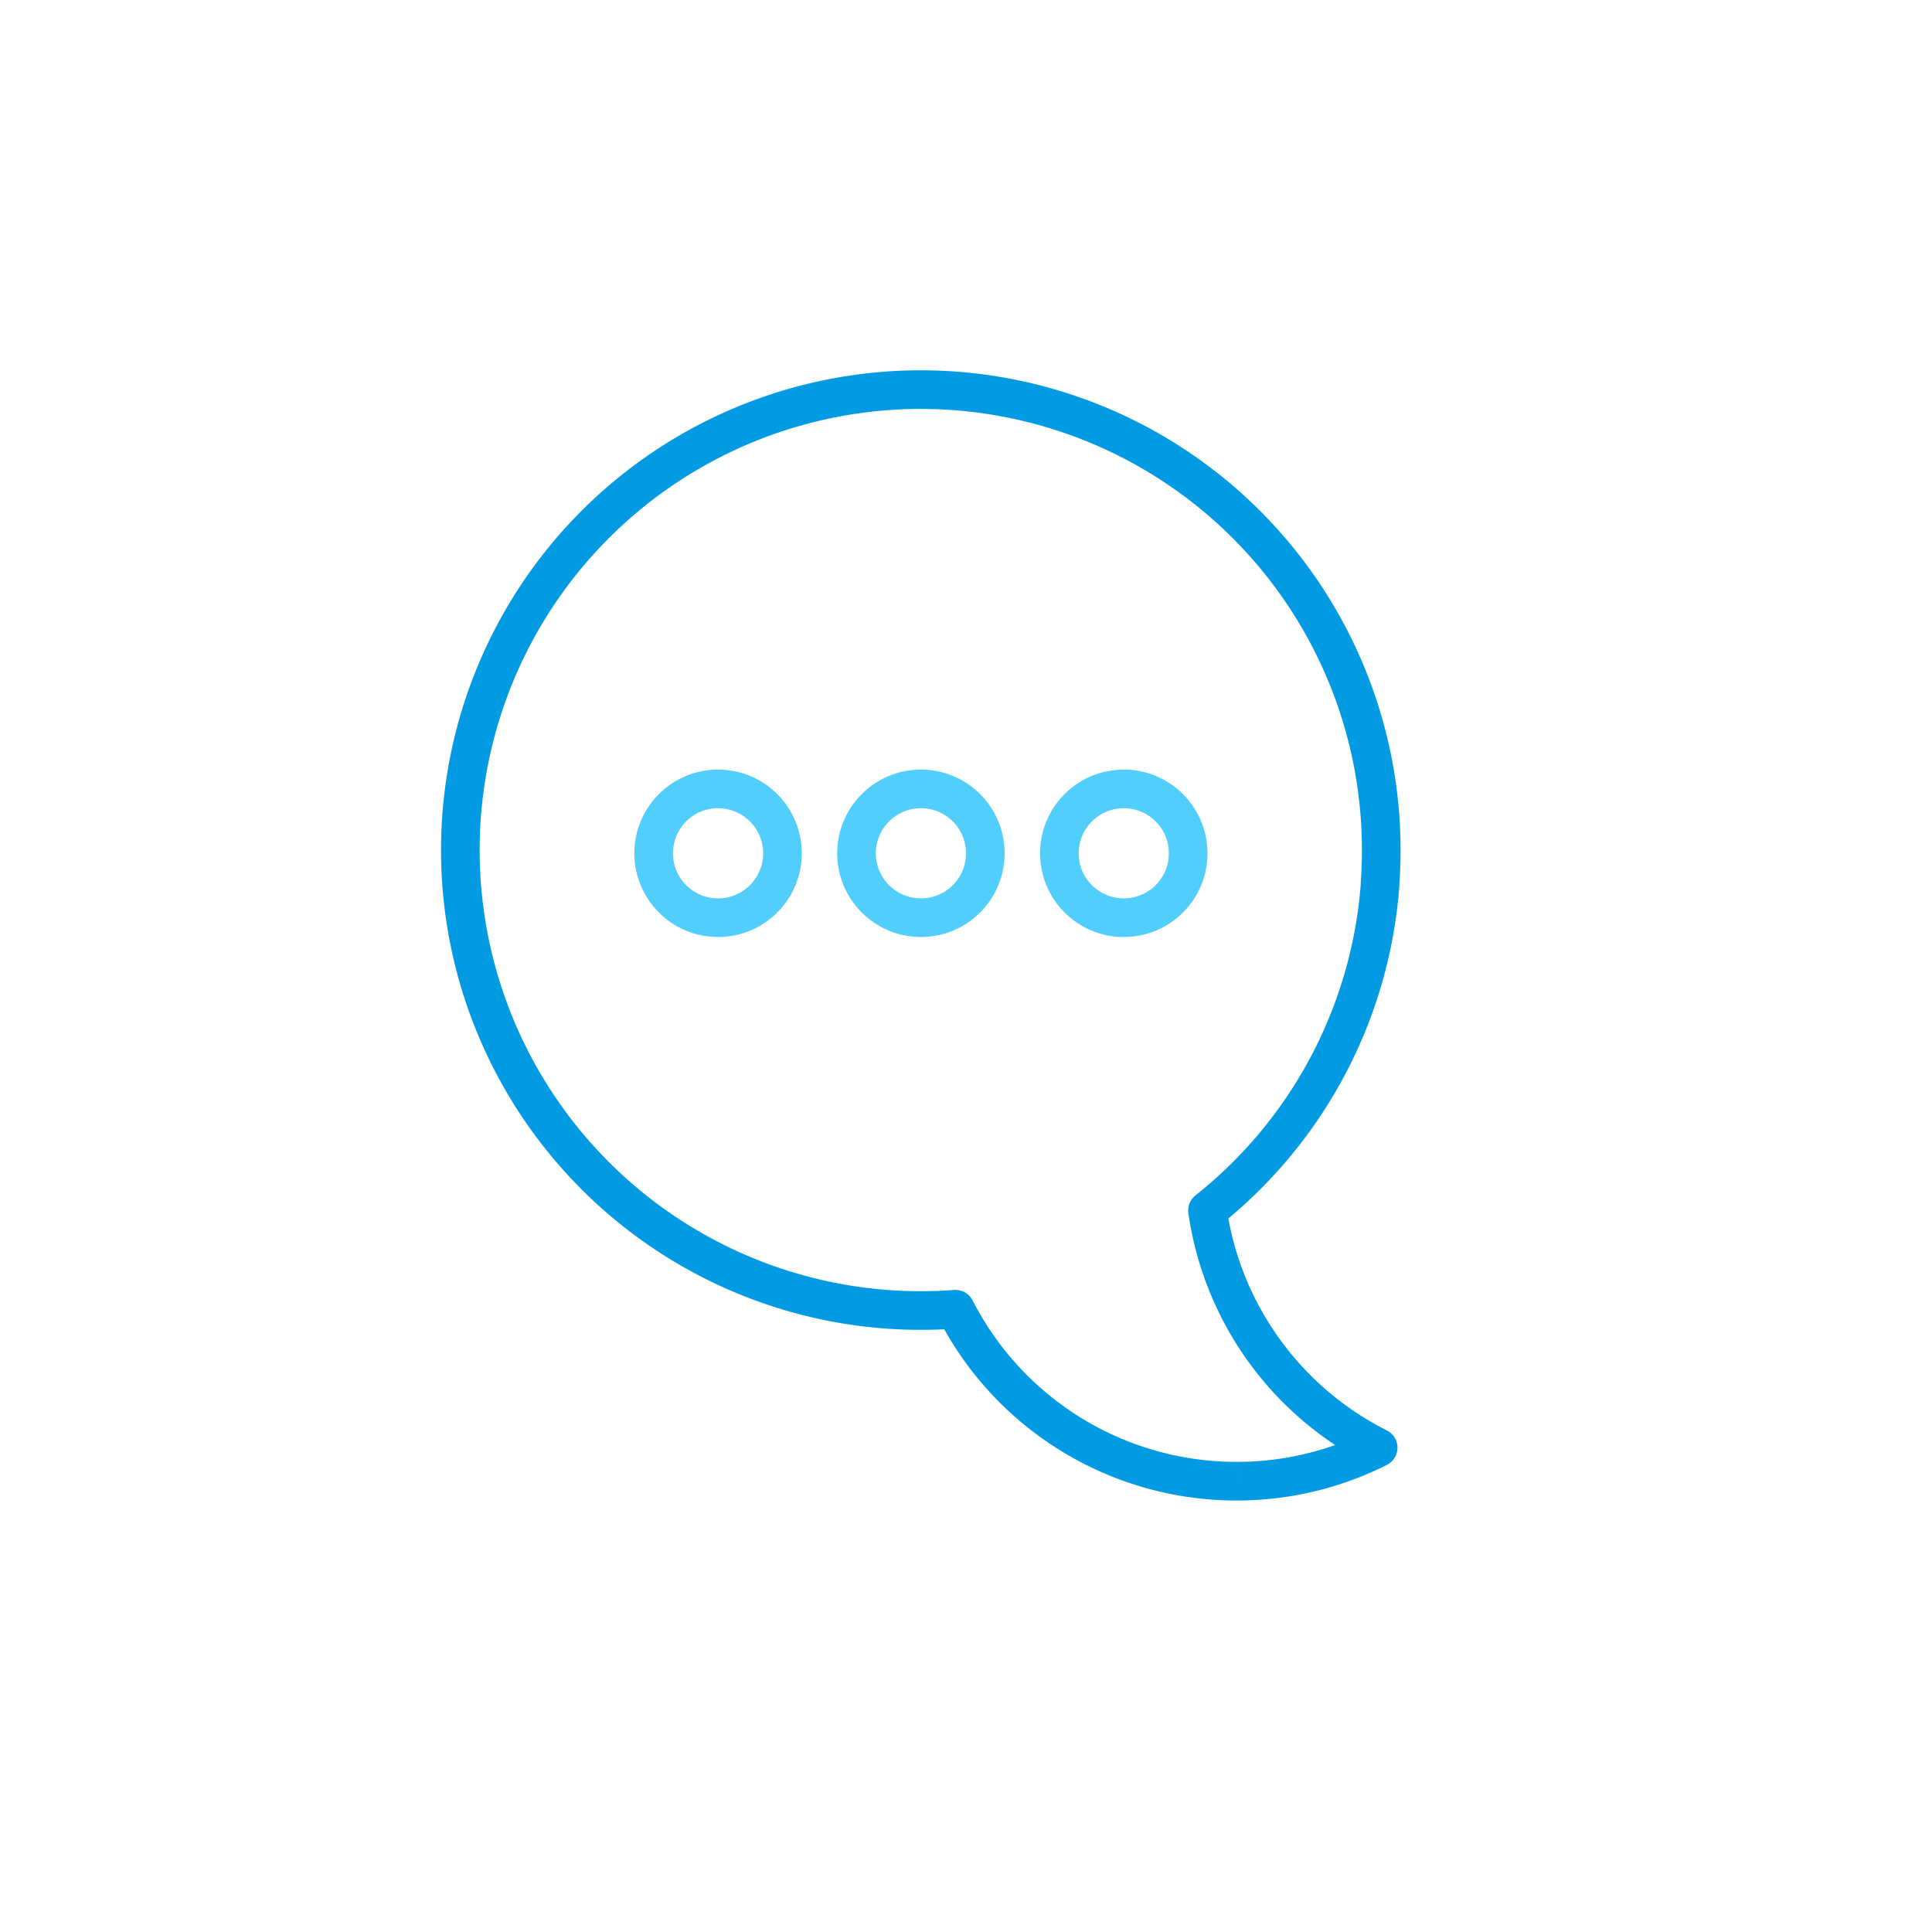<svg xmlns="http://www.w3.org/2000/svg" viewBox="0 0 600 600"><defs><style>.a,.b{fill:none;stroke-linejoin:round;stroke-width:12px;}.a{stroke:#039ae4;}.b{stroke:#52cefd;stroke-linecap:round;}</style></defs><title>suggestions</title><path class="a" d="M428.6,274.72l-.6-.3"/><path class="a" d="M428.6,274.72l-.6-.3"/><path class="a" d="M384,460a97.59,97.59,0,0,0,44-10.41,98.09,98.09,0,0,1-53-73.65A142.7,142.7,0,0,0,428.6,274.72c0-.21,0-.42,0-.63.24-3.33.36-6.7.36-10.09A143,143,0,1,0,286,407q5.42,0,10.72-.4A98,98,0,0,0,384,460"/><path class="a" d="M428.64,274.09c-.22.11-.43.21-.64.33"/><circle class="b" cx="223" cy="265" r="20"/><circle class="b" cx="286" cy="265" r="20"/><circle class="b" cx="349" cy="265" r="20"/></svg>